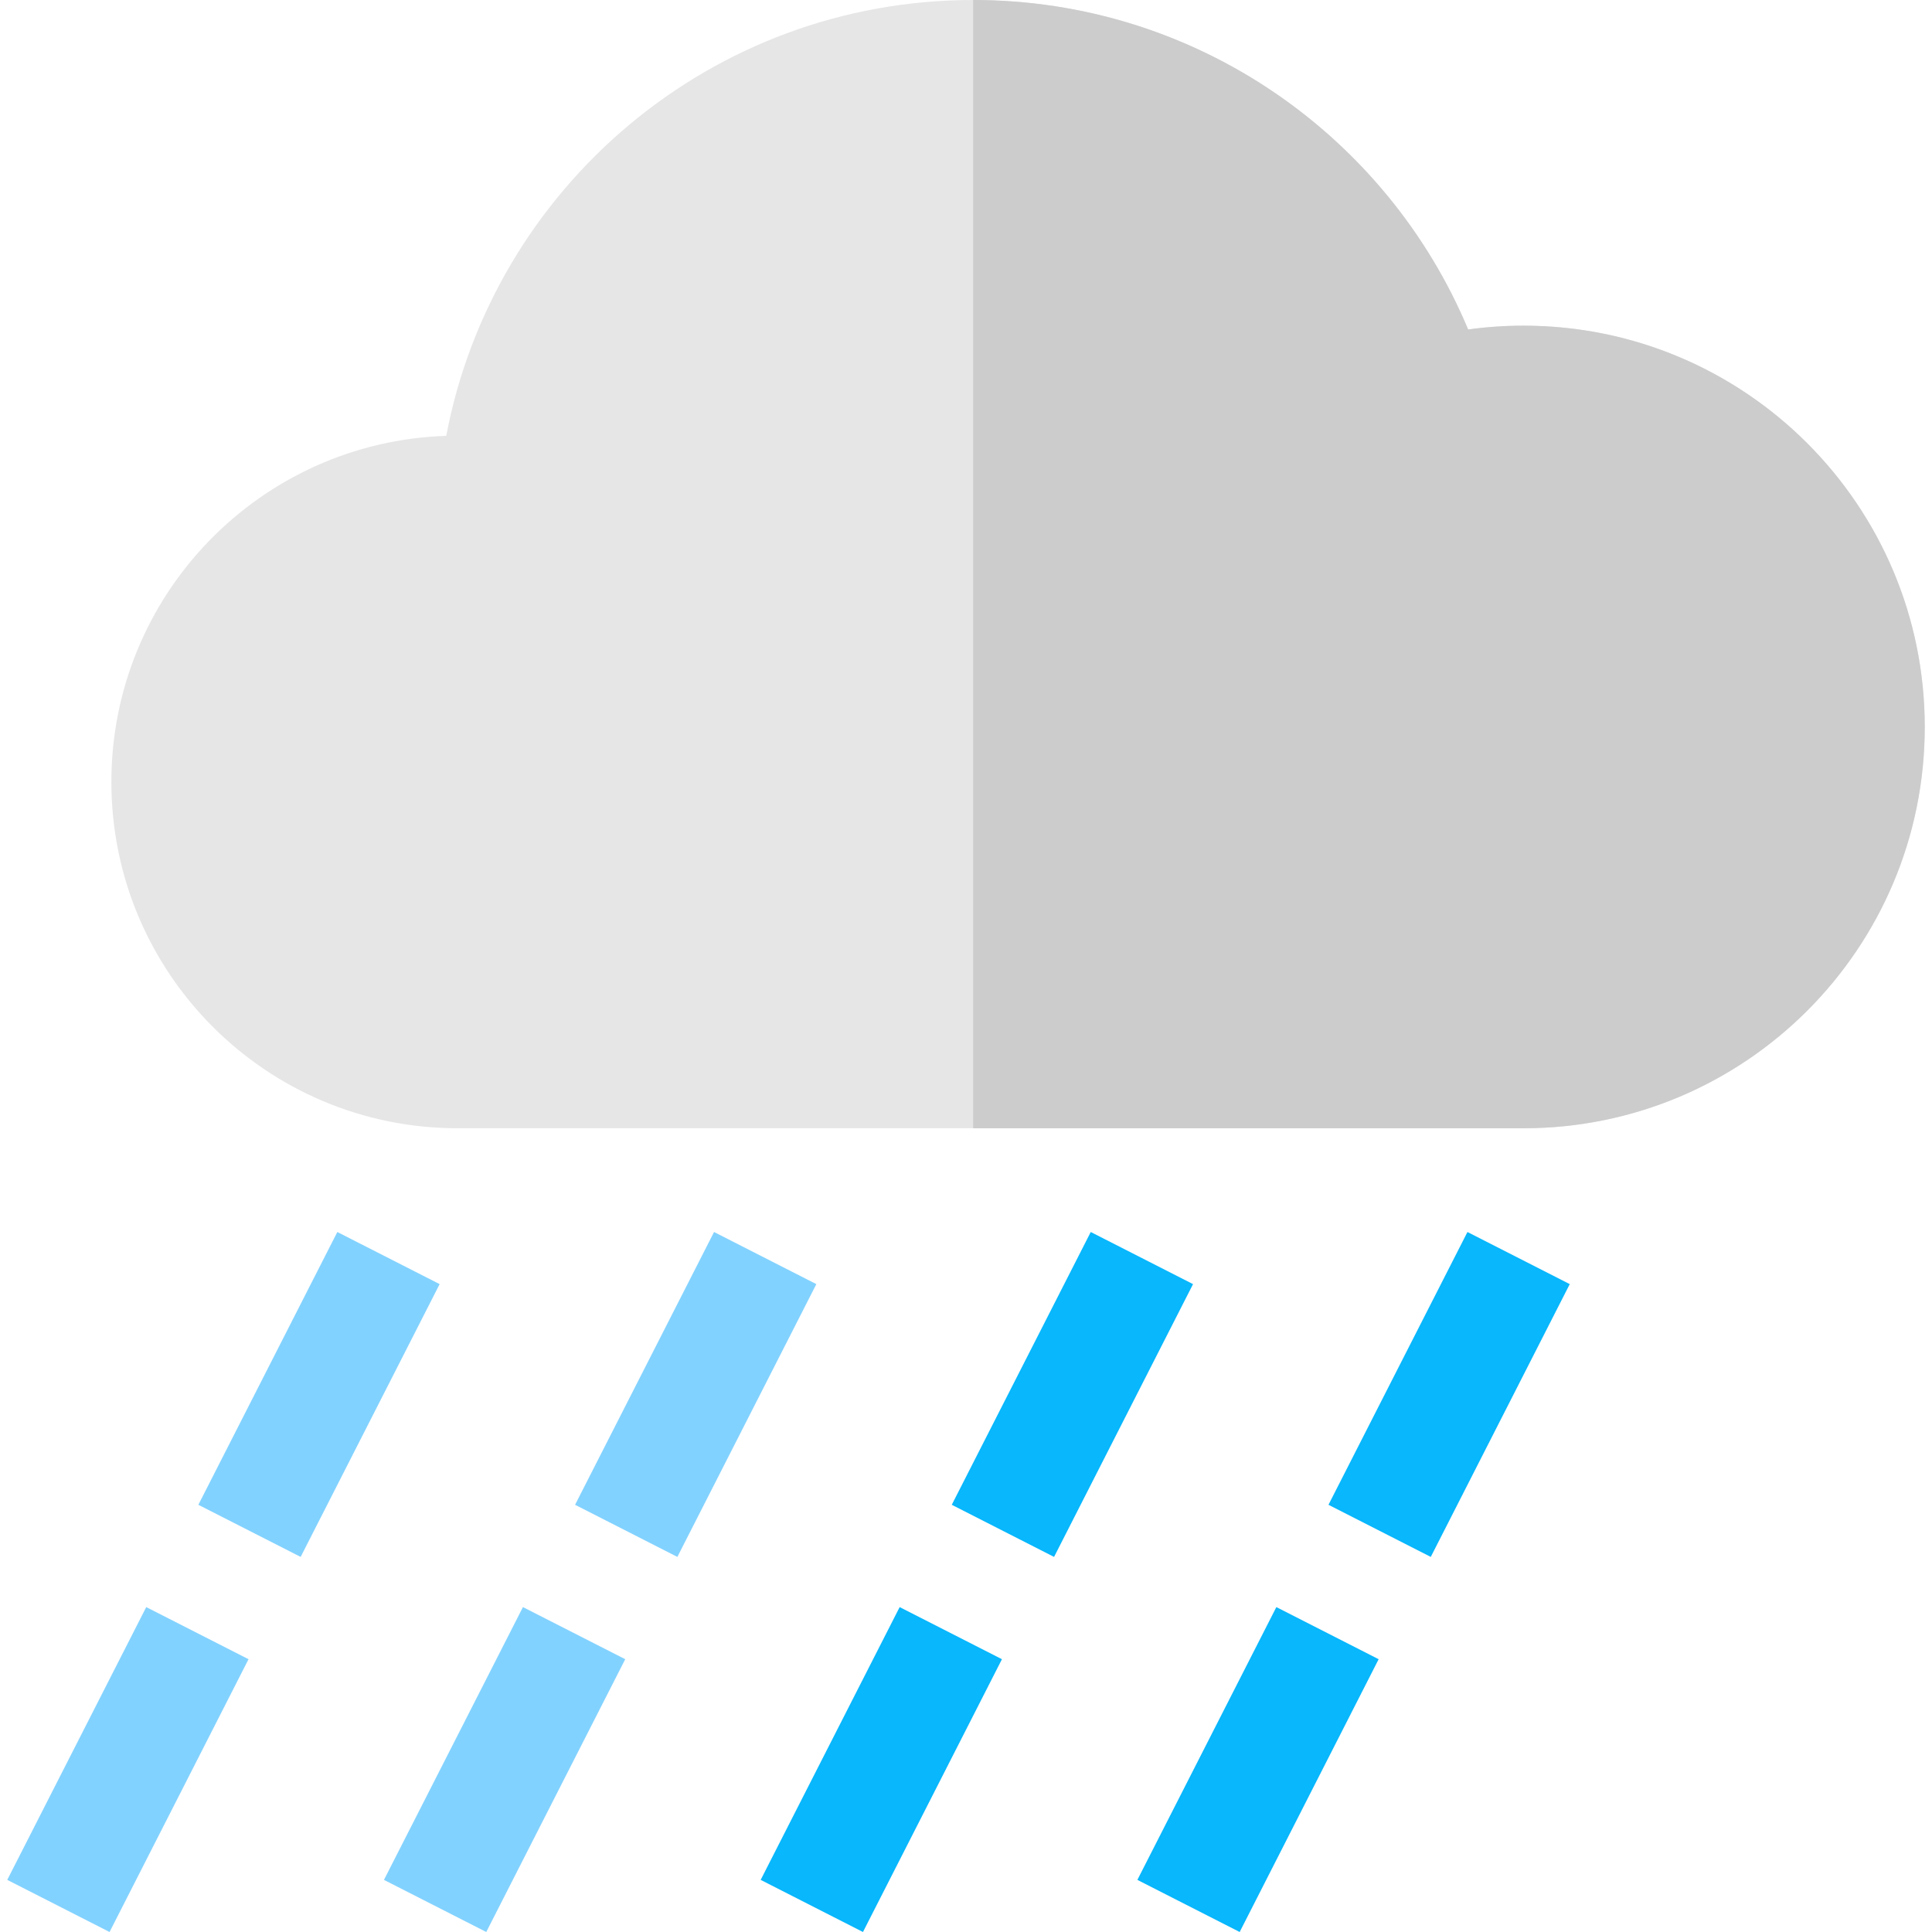 <?xml version="1.0" encoding="iso-8859-1"?>
<!-- Generator: Adobe Illustrator 19.0.0, SVG Export Plug-In . SVG Version: 6.00 Build 0)  -->
<svg version="1.1" id="Capa_1" xmlns="http://www.w3.org/2000/svg" xmlns:xlink="http://www.w3.org/1999/xlink" x="0px" y="0px"
	 viewBox="0 0 512 512" style="enable-background:new 0 0 512 512;" xml:space="preserve">
<path style="fill:#E6E6E6;" d="M403.732,86.307c-4.974,0-9.865,0.349-14.657,1.01C367.617,36.034,316.967,0,257.898,0
	C188.5,0,130.729,49.737,118.259,115.507c-49.281,1.599-88.743,42.047-88.743,91.718c0,50.685,41.089,91.773,91.774,91.773h282.442
	c58.732,0,106.345-47.612,106.345-106.345C510.077,133.92,462.465,86.307,403.732,86.307z"/>
<path style="fill:#CCCCCC;" d="M403.732,86.307c-4.974,0-9.865,0.349-14.657,1.01C367.617,36.034,316.967,0,257.898,0
	c0,58.781,0,298.998,0,298.998h145.834c58.732,0,106.345-47.612,106.345-106.345C510.077,133.92,462.465,86.307,403.732,86.307z"/>
<g>
	<path style="fill:#82D2FF;" d="M29.032,512L1.923,498.189l36.831-72.293l27.109,13.812L29.032,512z M79.676,412.598l-27.109-13.812
		l36.831-72.293l27.109,13.812L79.676,412.598z"/>
	<path style="fill:#82D2FF;" d="M128.863,512l-27.109-13.811l36.831-72.293l27.109,13.812L128.863,512z M179.508,412.598
		l-27.109-13.812l36.831-72.293l27.109,13.812L179.508,412.598z"/>
</g>
<g>
	<path style="fill:#08B7FC;" d="M228.695,512l-27.109-13.811l36.831-72.293l27.109,13.812L228.695,512z M279.338,412.598
		l-27.109-13.812l36.831-72.293l27.109,13.812L279.338,412.598z"/>
	<path style="fill:#08B7FC;" d="M328.525,512l-27.109-13.811l36.831-72.293l27.109,13.812L328.525,512z M379.169,412.598
		l-27.109-13.812l36.831-72.293L416,340.305L379.169,412.598z"/>
</g>
<g>
</g>
<g>
</g>
<g>
</g>
<g>
</g>
<g>
</g>
<g>
</g>
<g>
</g>
<g>
</g>
<g>
</g>
<g>
</g>
<g>
</g>
<g>
</g>
<g>
</g>
<g>
</g>
<g>
</g>
</svg>
